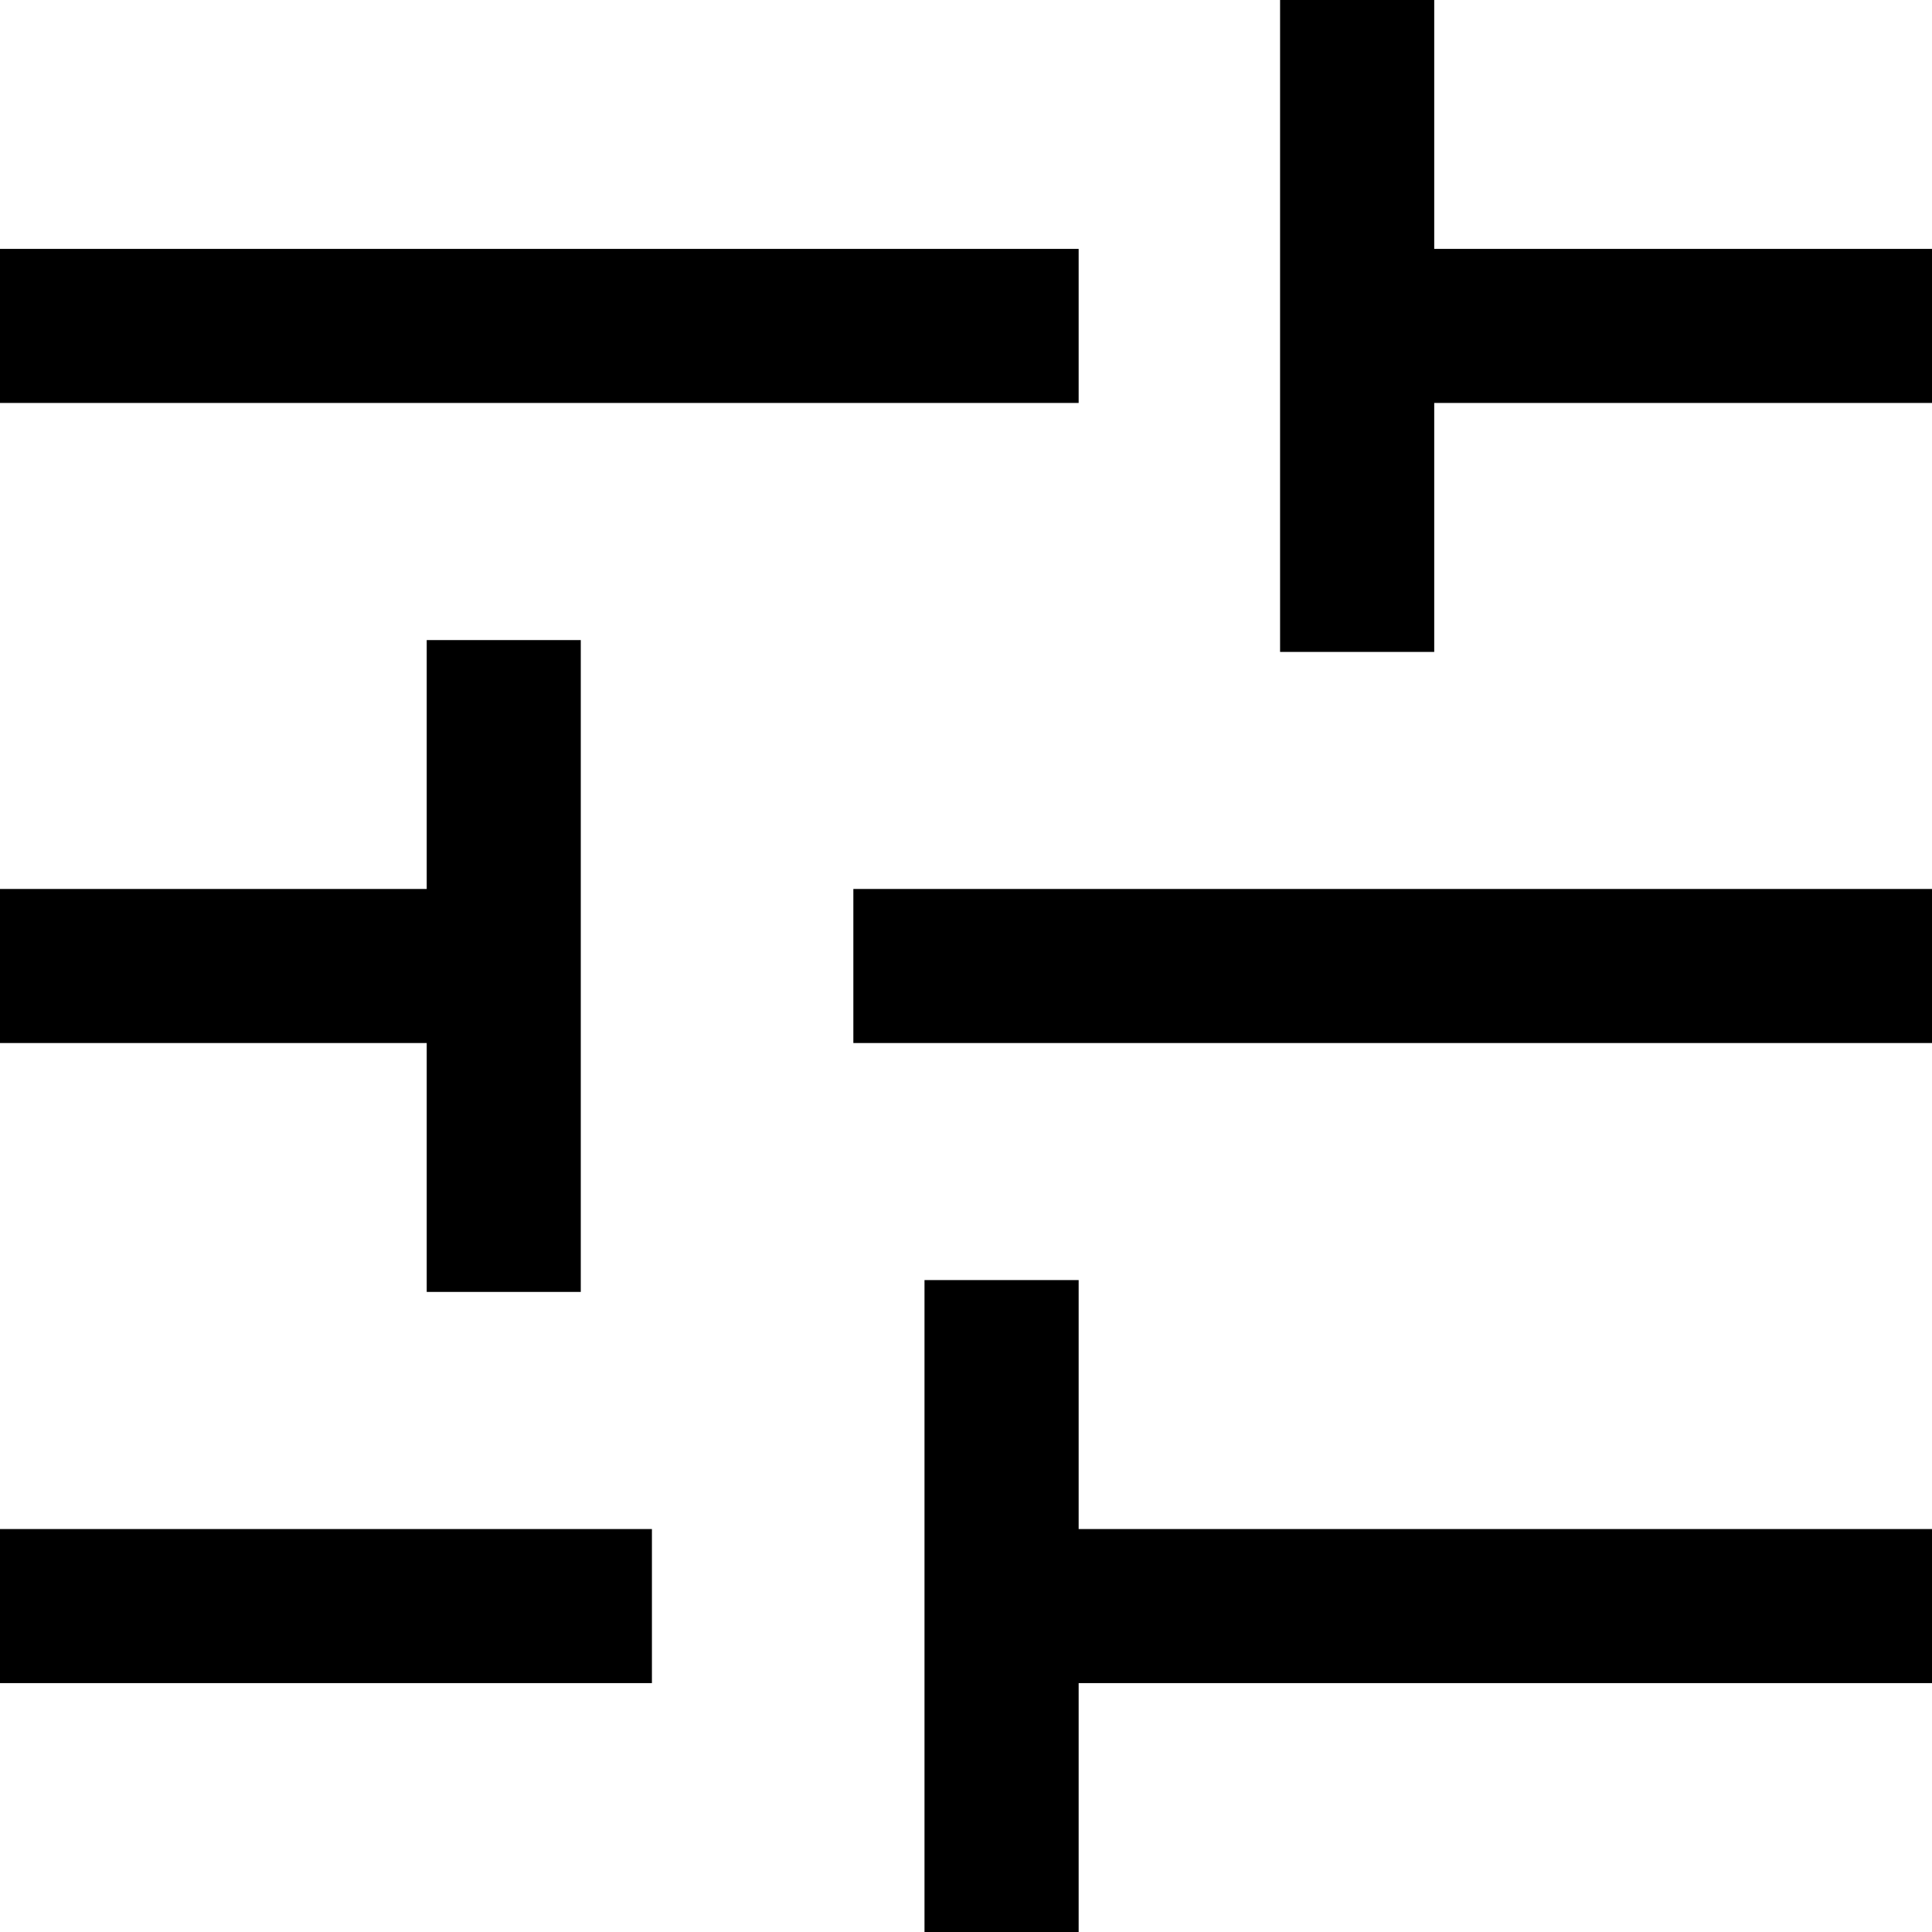 <svg width="23" height="23" viewBox="0 0 23 23" fill="none" xmlns="http://www.w3.org/2000/svg">
<path d="M11.006 23V15.239H12.841V18.203H23V20.037H12.841V23H11.006ZM0 20.037V18.203H7.761V20.037H0ZM5.08 15.38V12.417H0V10.583H5.08V7.62H6.914V15.38H5.08ZM10.159 12.417V10.583H23V12.417H10.159ZM15.239 7.761V0H17.074V2.963H23V4.797H17.074V7.761H15.239ZM0 4.797V2.963H12.841V4.797H0Z" fill="black"/>
</svg>
